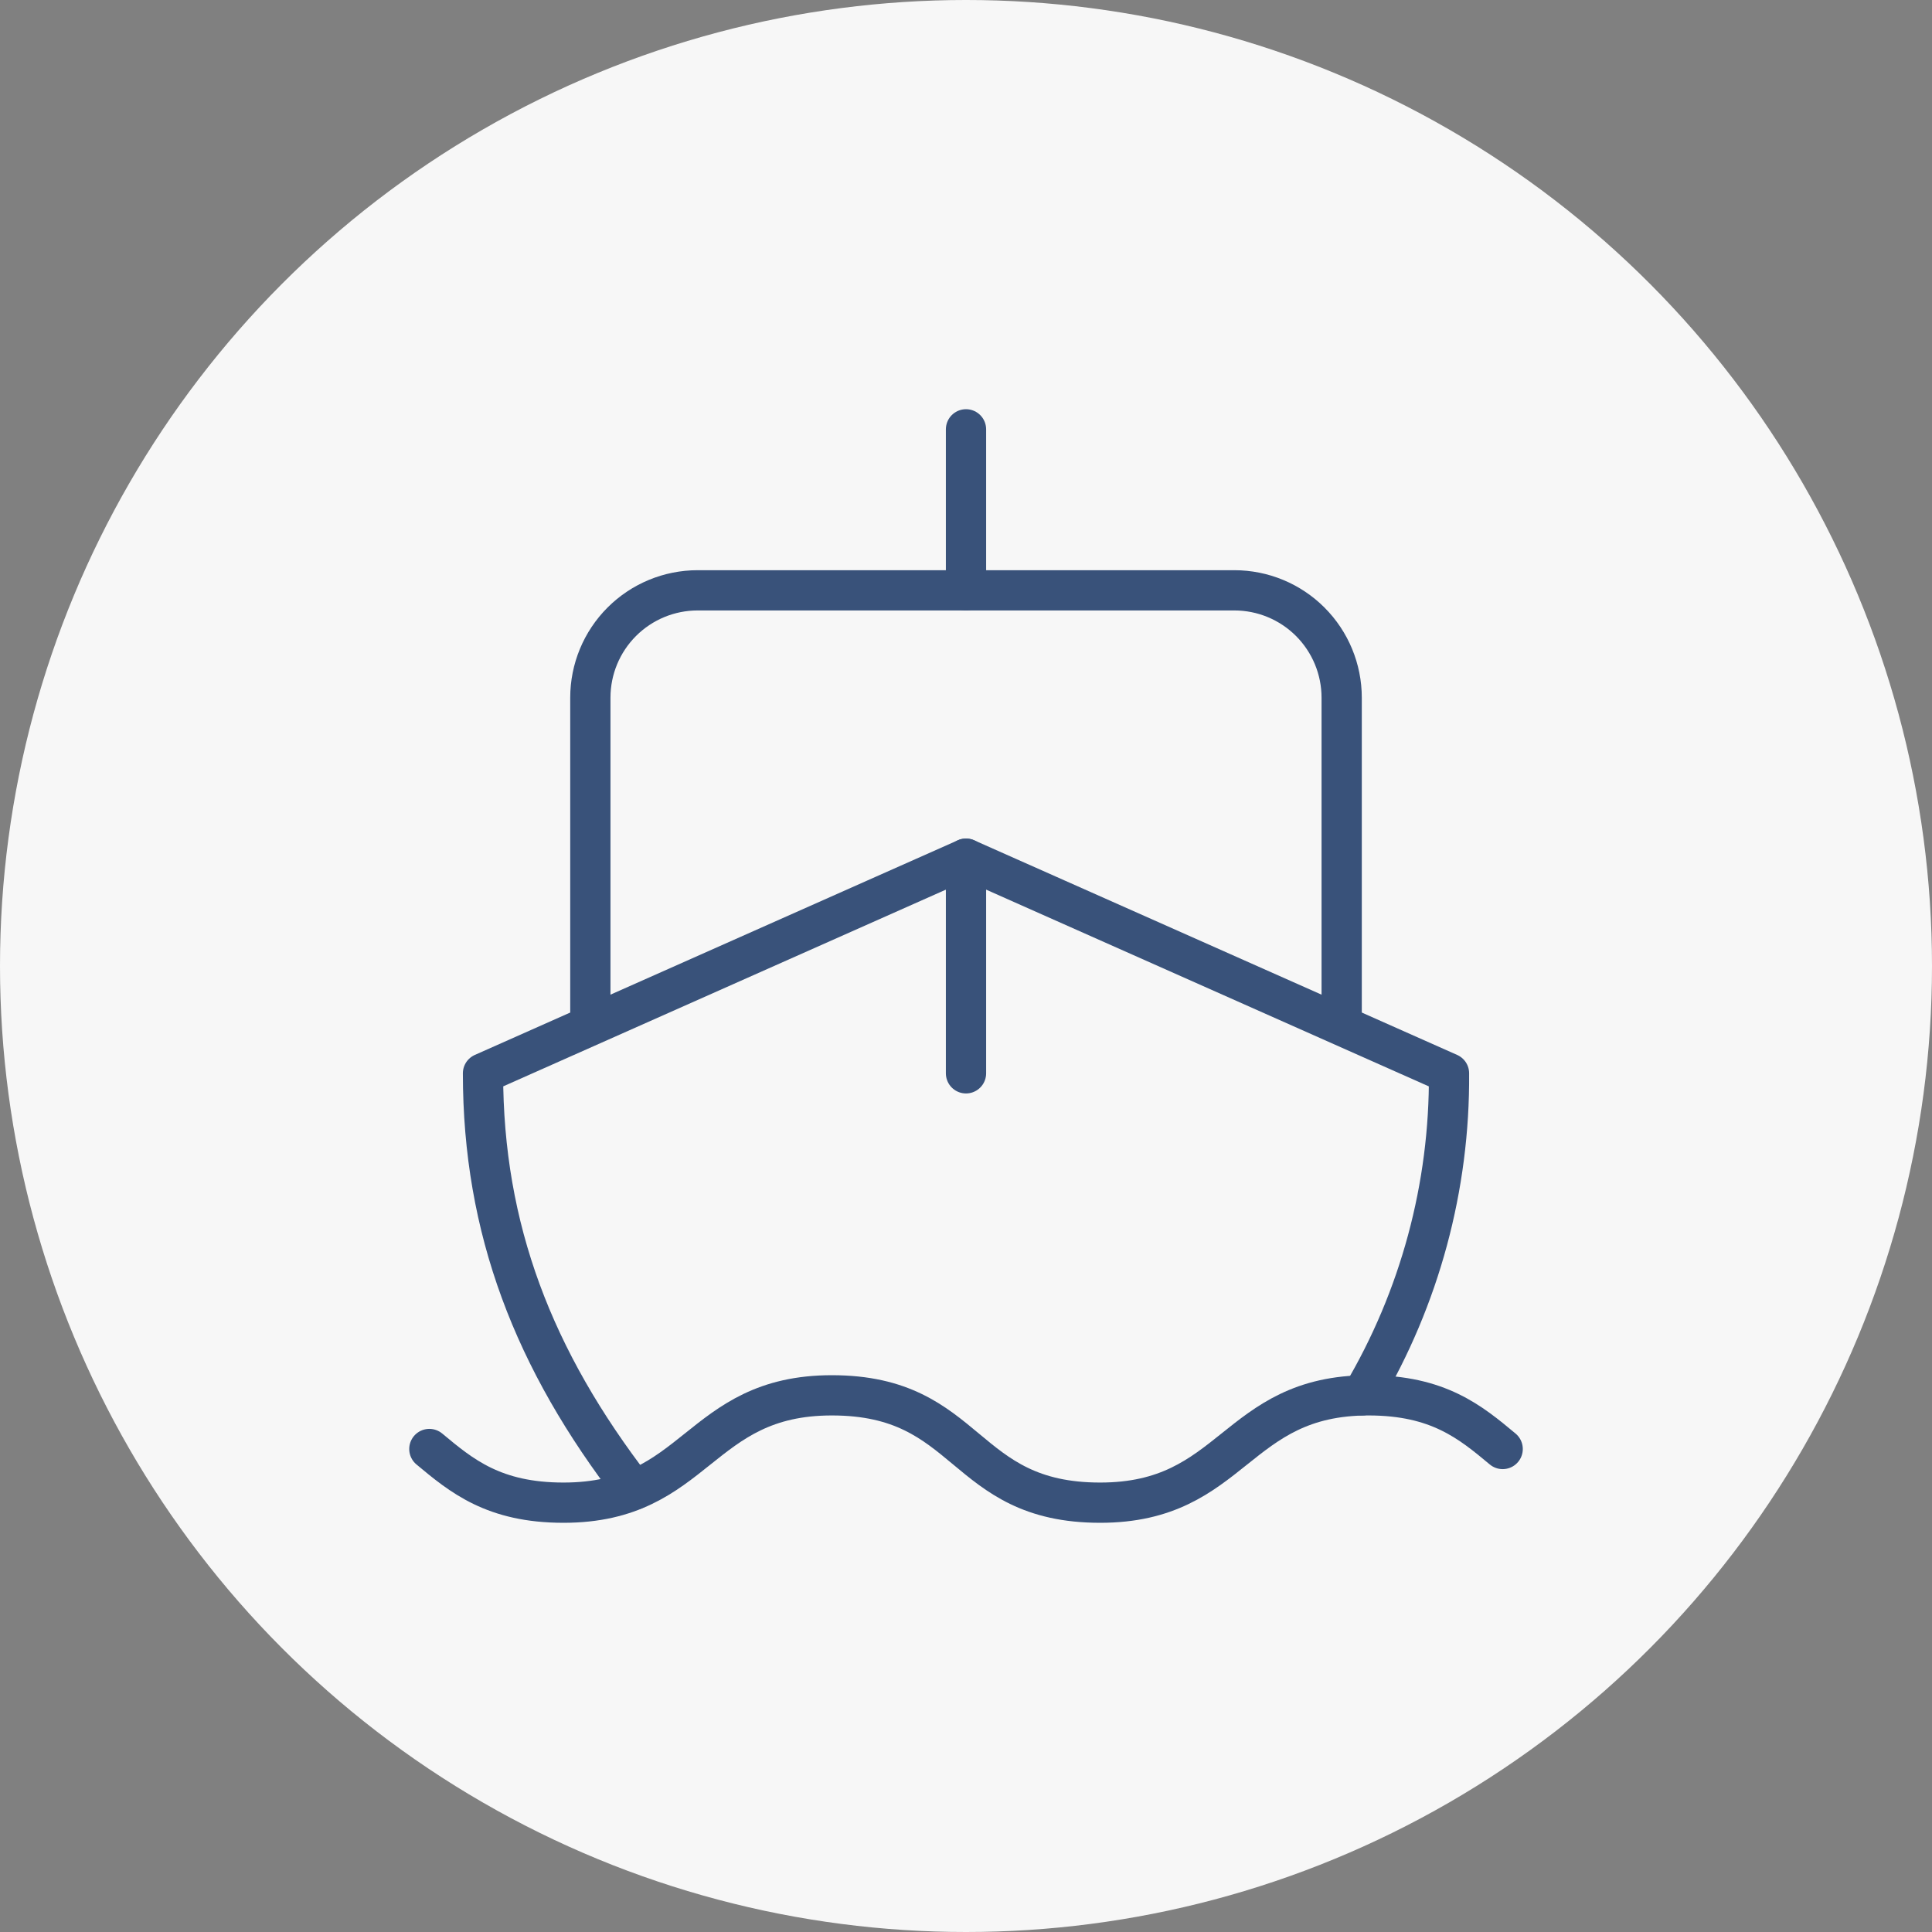 <svg width="96" height="96" viewBox="0 0 96 96" fill="none" xmlns="http://www.w3.org/2000/svg">
<rect x="0" y="0" width="96" height="96" fill="#808080" stroke="none"/>
<circle cx="48" cy="48" r="48" fill="#F7F7F7"/>
<path d="M21.334 72C22.933 73.333 24.534 74.667 28 74.667C34.667 74.667 34.667 69.333 41.334 69.333C44.8 69.333 46.4 70.667 48 72C49.6 73.333 51.2 74.667 54.667 74.667C61.334 74.667 61.334 69.333 68 69.333C71.467 69.333 73.067 70.667 74.667 72" stroke="#39527A" stroke-width="2" stroke-linecap="round" stroke-linejoin="round"/>
<path d="M67.68 69.333C70.549 64.492 72.042 58.96 72 53.333L48 42.667L24 53.333C24 61.067 26.507 67.573 31.493 74.027" stroke="#39527A" stroke-width="2" stroke-linecap="round" stroke-linejoin="round"/>
<path d="M66.667 50.667V34.667C66.667 33.252 66.105 31.896 65.105 30.895C64.105 29.895 62.748 29.333 61.334 29.333H34.667C33.252 29.333 31.896 29.895 30.896 30.895C29.895 31.896 29.334 33.252 29.334 34.667V50.667" stroke="#39527A" stroke-width="2" stroke-linecap="round" stroke-linejoin="round"/>
<path d="M48 42.667V53.333" stroke="#39527A" stroke-width="2" stroke-linecap="round" stroke-linejoin="round"/>
<path d="M48 21.333V29.333" stroke="#39527A" stroke-width="2" stroke-linecap="round" stroke-linejoin="round"/>
</svg>
